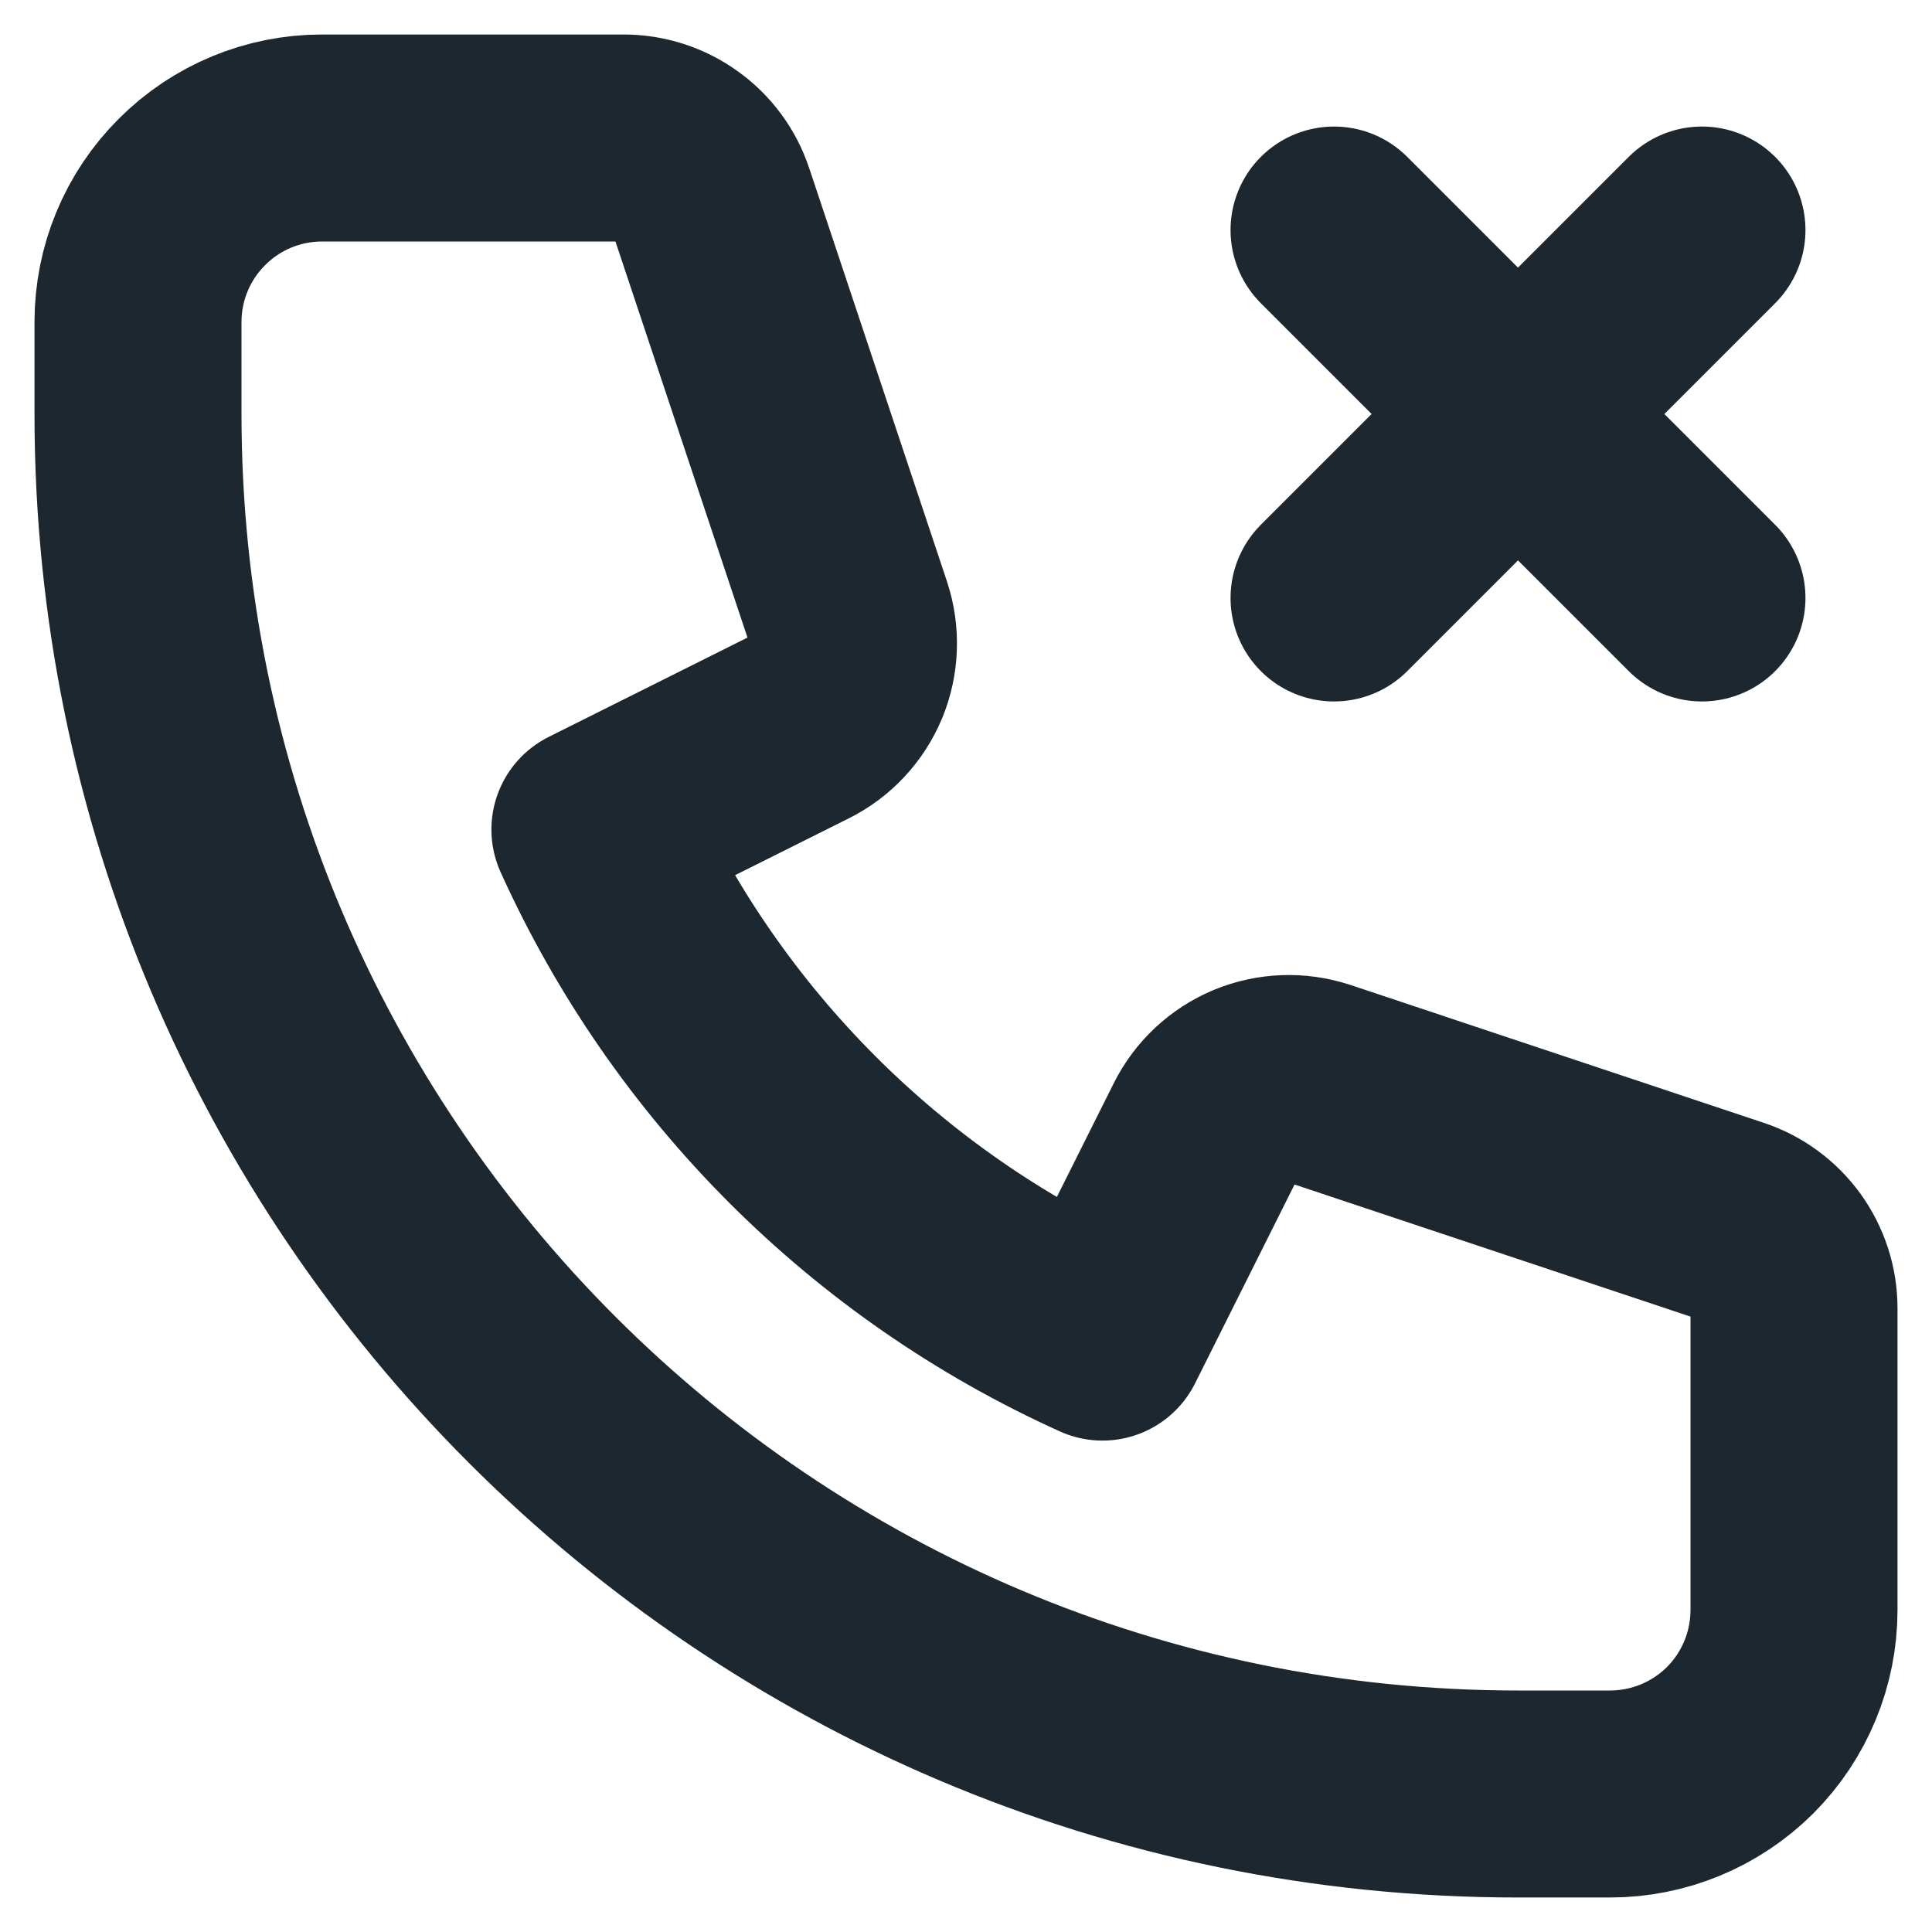 <svg width="14" height="14" viewBox="0 0 14 14" fill="none" xmlns="http://www.w3.org/2000/svg">
<path d="M9.667 4.333L11 3M11 3L12.333 1.667M11 3L9.667 1.667M11 3L12.333 4.333M2.333 1C1.98 1 1.641 1.14 1.391 1.391C1.14 1.641 1 1.98 1 2.333V3C1 8.523 5.477 13 11 13H11.667C12.02 13 12.359 12.86 12.61 12.61C12.86 12.359 13 12.02 13 11.667V9.48C13 9.34 12.956 9.204 12.874 9.09C12.792 8.977 12.677 8.892 12.544 8.848L9.549 7.849C9.396 7.799 9.231 7.805 9.083 7.866C8.935 7.928 8.814 8.04 8.742 8.184L7.989 9.689C6.356 8.951 5.049 7.643 4.311 6.011L5.816 5.259C5.96 5.187 6.072 5.066 6.134 4.918C6.195 4.77 6.201 4.604 6.151 4.452L5.152 1.455C5.108 1.323 5.023 1.207 4.909 1.126C4.796 1.044 4.659 1 4.519 1H2.333Z" stroke="#1D272F" stroke-width="1.5" stroke-linecap="round" stroke-linejoin="round"/>
</svg>

